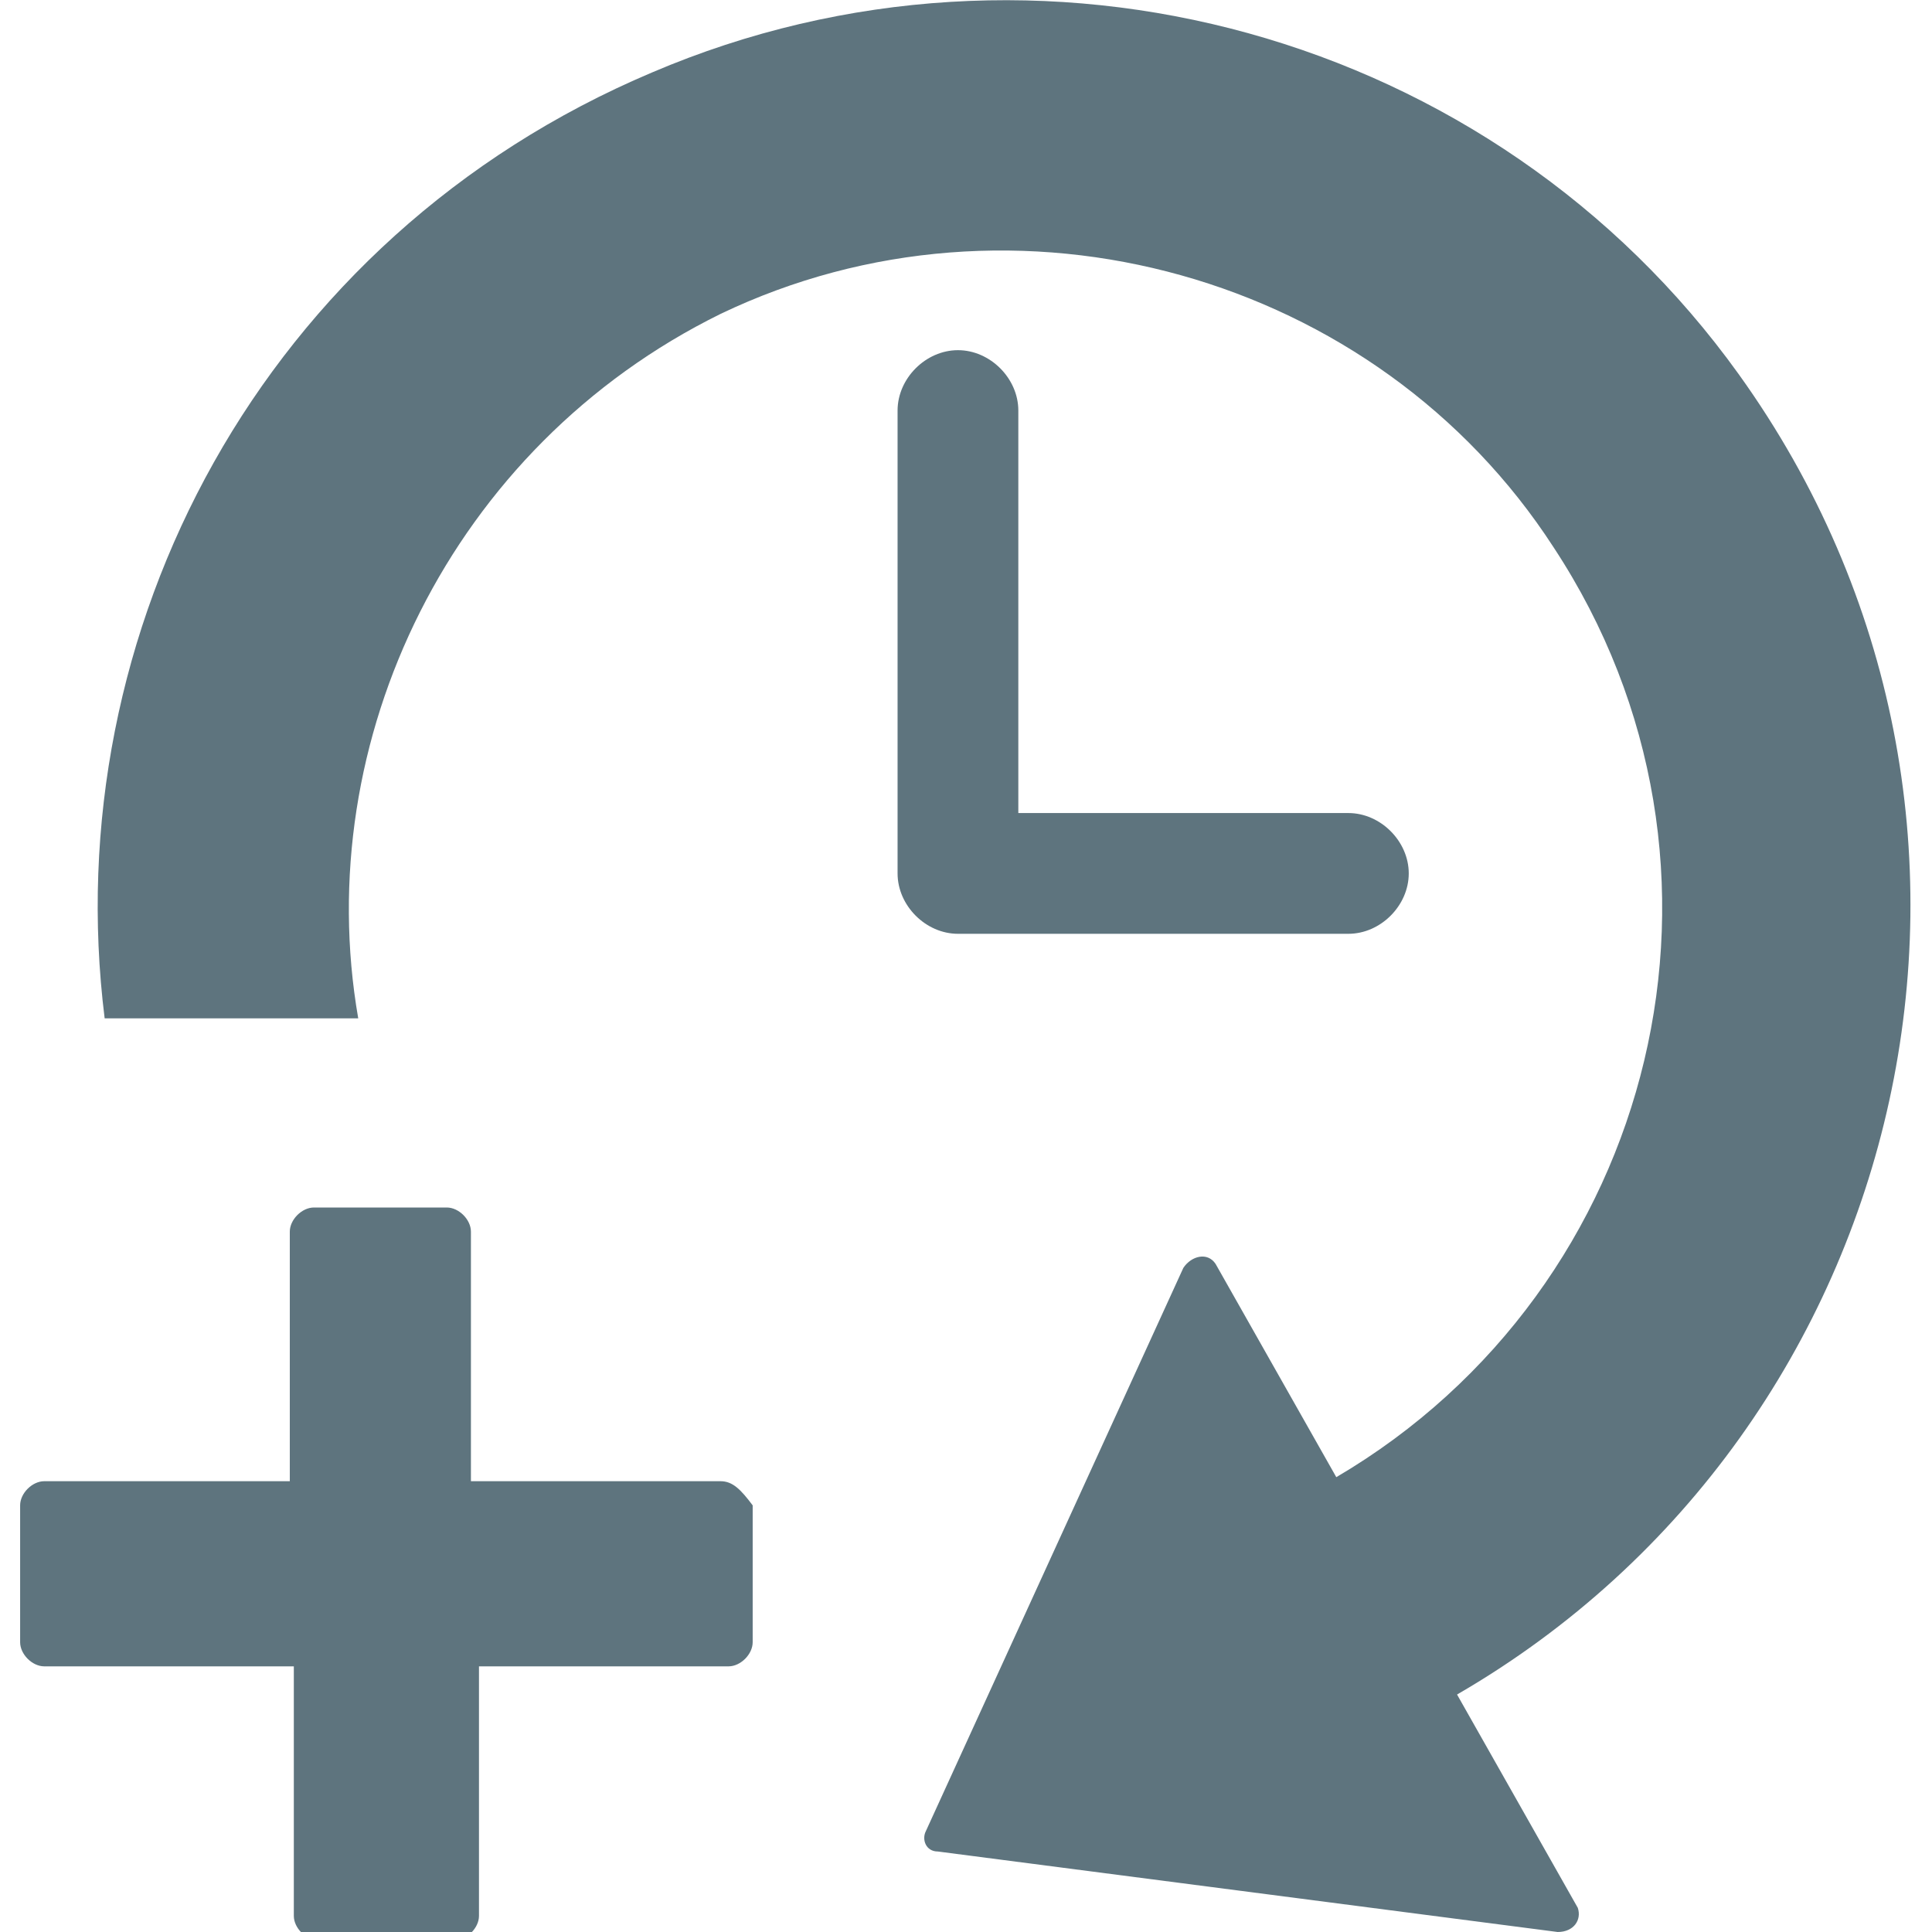 <?xml version="1.0" encoding="utf-8"?>
<!-- Generator: Adobe Illustrator 23.0.2, SVG Export Plug-In . SVG Version: 6.00 Build 0)  -->
<svg version="1.1" id="Layer_1" xmlns="http://www.w3.org/2000/svg" xmlns:xlink="http://www.w3.org/1999/xlink" x="0px" y="0px"
	 viewBox="0 0 48 48" style="enable-background:new 0 0 48 48;" xml:space="preserve">
<style type="text/css">
	.st0{fill:#5E747E;}
</style>
<g>
	<path class="st0" d="M43.2,9.3C37.1,0.8,25.8-2.3,16.2,1.8C6.5,5.9,1.4,15.7,2.6,25.3h6.3c-1.2-6.9,2.3-14.2,9-17.5
		c7.3-3.5,16.3-1,20.7,5.8c5.2,7.9,2.6,18.4-5.4,23.1l-3-5.3c-0.2-0.3-0.6-0.2-0.8,0.1L23,45.5c-0.1,0.2,0,0.5,0.3,0.5L38.7,48
		c0.4,0,0.6-0.3,0.5-0.6l-3-5.3C47.6,35.5,51.1,20.3,43.2,9.3z"/>
</g>
<path class="st0" d="M33.5,20.2h-8.2v-10c0-0.8-0.7-1.5-1.5-1.5c-0.8,0-1.5,0.7-1.5,1.5v11.5c0,0.8,0.7,1.5,1.5,1.5h9.7
	c0.8,0,1.5-0.7,1.5-1.5C35,20.9,34.3,20.2,33.5,20.2z"/>
<g>
	<path class="st0" d="M17.9,36.8h-6.2v-6.2c0-0.3-0.3-0.6-0.6-0.6H7.8c-0.3,0-0.6,0.3-0.6,0.6v6.2H1.1c-0.3,0-0.6,0.3-0.6,0.6v3.4
		c0,0.3,0.3,0.6,0.6,0.6h6.2v6.2c0,0.3,0.3,0.6,0.6,0.6h3.4c0.3,0,0.6-0.3,0.6-0.6v-6.2h6.2c0.3,0,0.6-0.3,0.6-0.6v-3.4
		C18.4,37,18.2,36.8,17.9,36.8z"/>
</g>
</svg>
